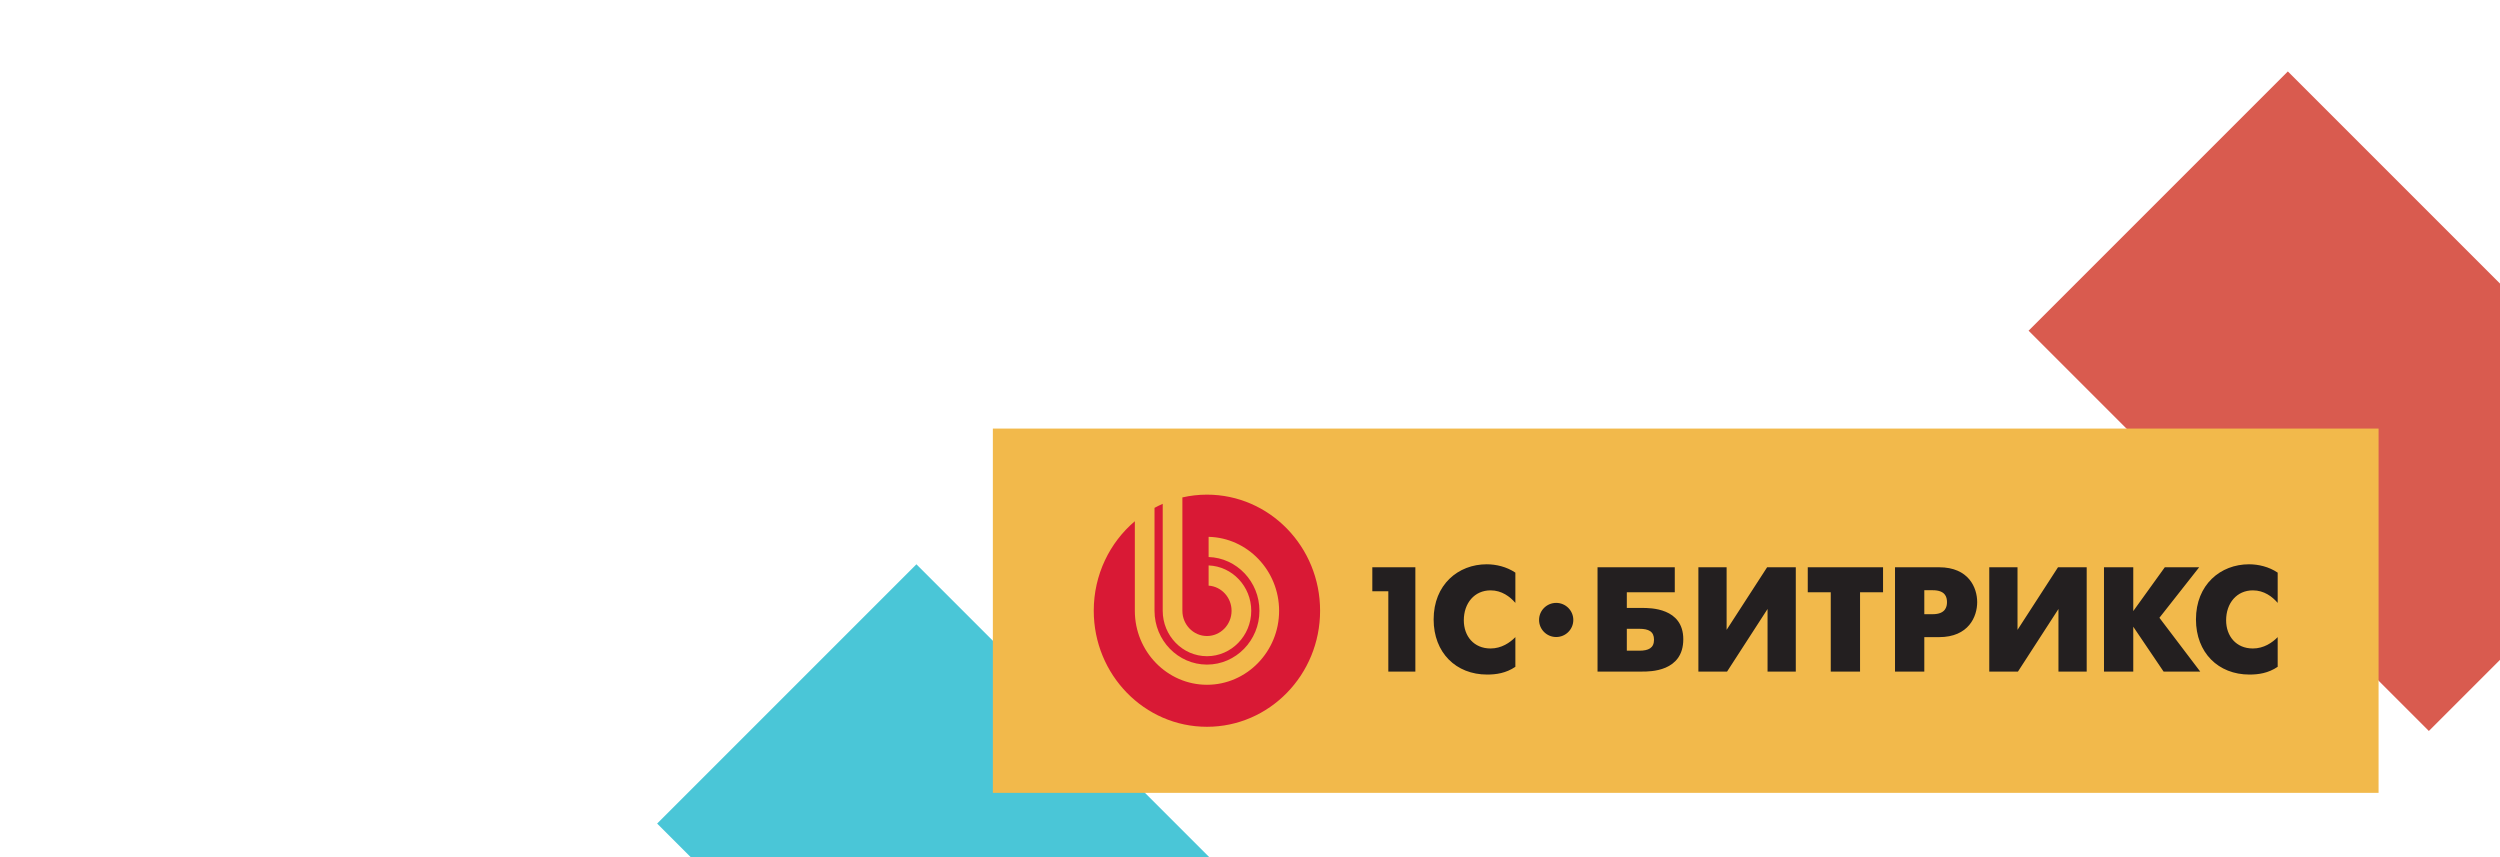 <svg width="350" height="120" viewBox="0 0 350 120" fill="none" xmlns="http://www.w3.org/2000/svg">
<g clip-path="url(#clip0_346_2375)">
<rect x="320.298" y="10" width="79.251" height="51.333" transform="rotate(45 320.298 10)" fill="#D95B4F"/>
<rect x="128.298" y="79" width="80.152" height="51.333" transform="rotate(45 128.298 79)" fill="#4AC6D7"/>
<rect width="194" height="51" transform="translate(139 60)" fill="#F2B94B"/>
<path fill-rule="evenodd" clip-rule="evenodd" d="M217.866 84.404C216.543 84.404 215.469 85.475 215.469 86.793C215.469 88.114 216.543 89.183 217.866 89.183C219.19 89.183 220.263 88.114 220.263 86.793C220.263 85.475 219.19 84.404 217.866 84.404ZM315.4 82.651C316.972 82.651 318.122 83.528 318.875 84.404V80.169C317.64 79.334 316.153 79 314.859 79C310.886 79 307.434 81.837 307.434 86.718C307.434 91.391 310.571 94.438 314.921 94.438C316.176 94.438 317.556 94.248 318.875 93.353V89.198C318.122 89.972 316.931 90.787 315.4 90.787C313.059 90.787 311.657 89.056 311.657 86.843C311.657 84.444 313.142 82.651 315.4 82.651ZM307.883 79.418H303.072L298.657 85.55V79.418H294.558L294.559 94.02H298.657V87.74L302.902 94.02H308.03L302.318 86.489L307.883 79.418ZM282.452 88.18V79.418H278.498V94.02H282.515L288.184 85.258V94.02H292.137V79.418H288.12L282.452 88.18ZM270.572 85.988H269.403V82.631H270.572C272.329 82.631 272.579 83.568 272.579 84.299C272.579 84.924 272.392 85.988 270.572 85.988ZM271.47 79.418H265.301V94.02H269.403V89.198H271.47C275.613 89.198 276.806 86.323 276.806 84.299C276.806 82.296 275.634 79.418 271.47 79.418ZM253.086 82.921H256.305V94.02H260.407V82.921H263.627V79.418H253.086V82.921ZM241.726 88.18V79.418H237.774V94.02H241.791L247.457 85.258V94.02H251.411V79.418H247.396L241.726 88.18ZM229.511 91.097H227.755V88.032H229.511C230.809 88.032 231.562 88.409 231.562 89.557C231.562 90.724 230.788 91.097 229.511 91.097ZM229.91 85.112H227.755V82.921H234.469V79.418H223.655L223.655 94.02L229.91 94.02C230.975 94.02 235.661 94.06 235.661 89.494C235.661 85.091 231.018 85.112 229.91 85.112ZM200.709 86.718C200.709 91.391 203.846 94.438 208.197 94.438C209.453 94.438 210.833 94.248 212.152 93.353V89.198C211.396 89.972 210.204 90.787 208.678 90.787C206.334 90.787 204.934 89.056 204.934 86.843C204.934 84.444 206.419 82.651 208.678 82.651C210.246 82.651 211.396 83.528 212.152 84.404V80.169C210.914 79.334 209.431 79 208.134 79C204.159 79 200.709 81.837 200.709 86.718ZM192.125 82.776H194.365V94.02H198.151V79.418H192.125V82.776Z" fill="#231F20"/>
<path fill-rule="evenodd" clip-rule="evenodd" d="M168.969 69.25C167.788 69.25 166.64 69.386 165.534 69.638V85.511C165.534 87.456 167.08 89.043 168.978 89.043C170.874 89.043 172.42 87.456 172.42 85.512C172.42 83.644 170.996 82.11 169.206 81.988V79.161C172.513 79.284 175.174 82.09 175.174 85.512C175.174 89.012 172.391 91.868 168.978 91.868C165.563 91.868 162.78 89.012 162.78 85.511V70.536C162.389 70.707 162.006 70.895 161.632 71.099V85.511C161.632 89.66 164.933 93.043 168.978 93.043C173.023 93.043 176.322 89.66 176.322 85.512C176.322 81.442 173.147 78.108 169.206 77.983V75.157C174.664 75.284 179.075 79.887 179.075 85.512C179.075 91.217 174.539 95.869 168.978 95.869C163.415 95.869 158.877 91.217 158.877 85.511V72.973C155.365 75.952 153.125 80.457 153.125 85.499C153.125 94.473 160.218 101.75 168.969 101.75C177.721 101.75 184.813 94.473 184.813 85.499C184.813 76.525 177.721 69.25 168.969 69.25Z" fill="#D91935"/>
</g>
<defs>
<clipPath id="clip0_346_2375">
<rect width="350" height="120" fill="white"/>
</clipPath>
</defs>
</svg>
